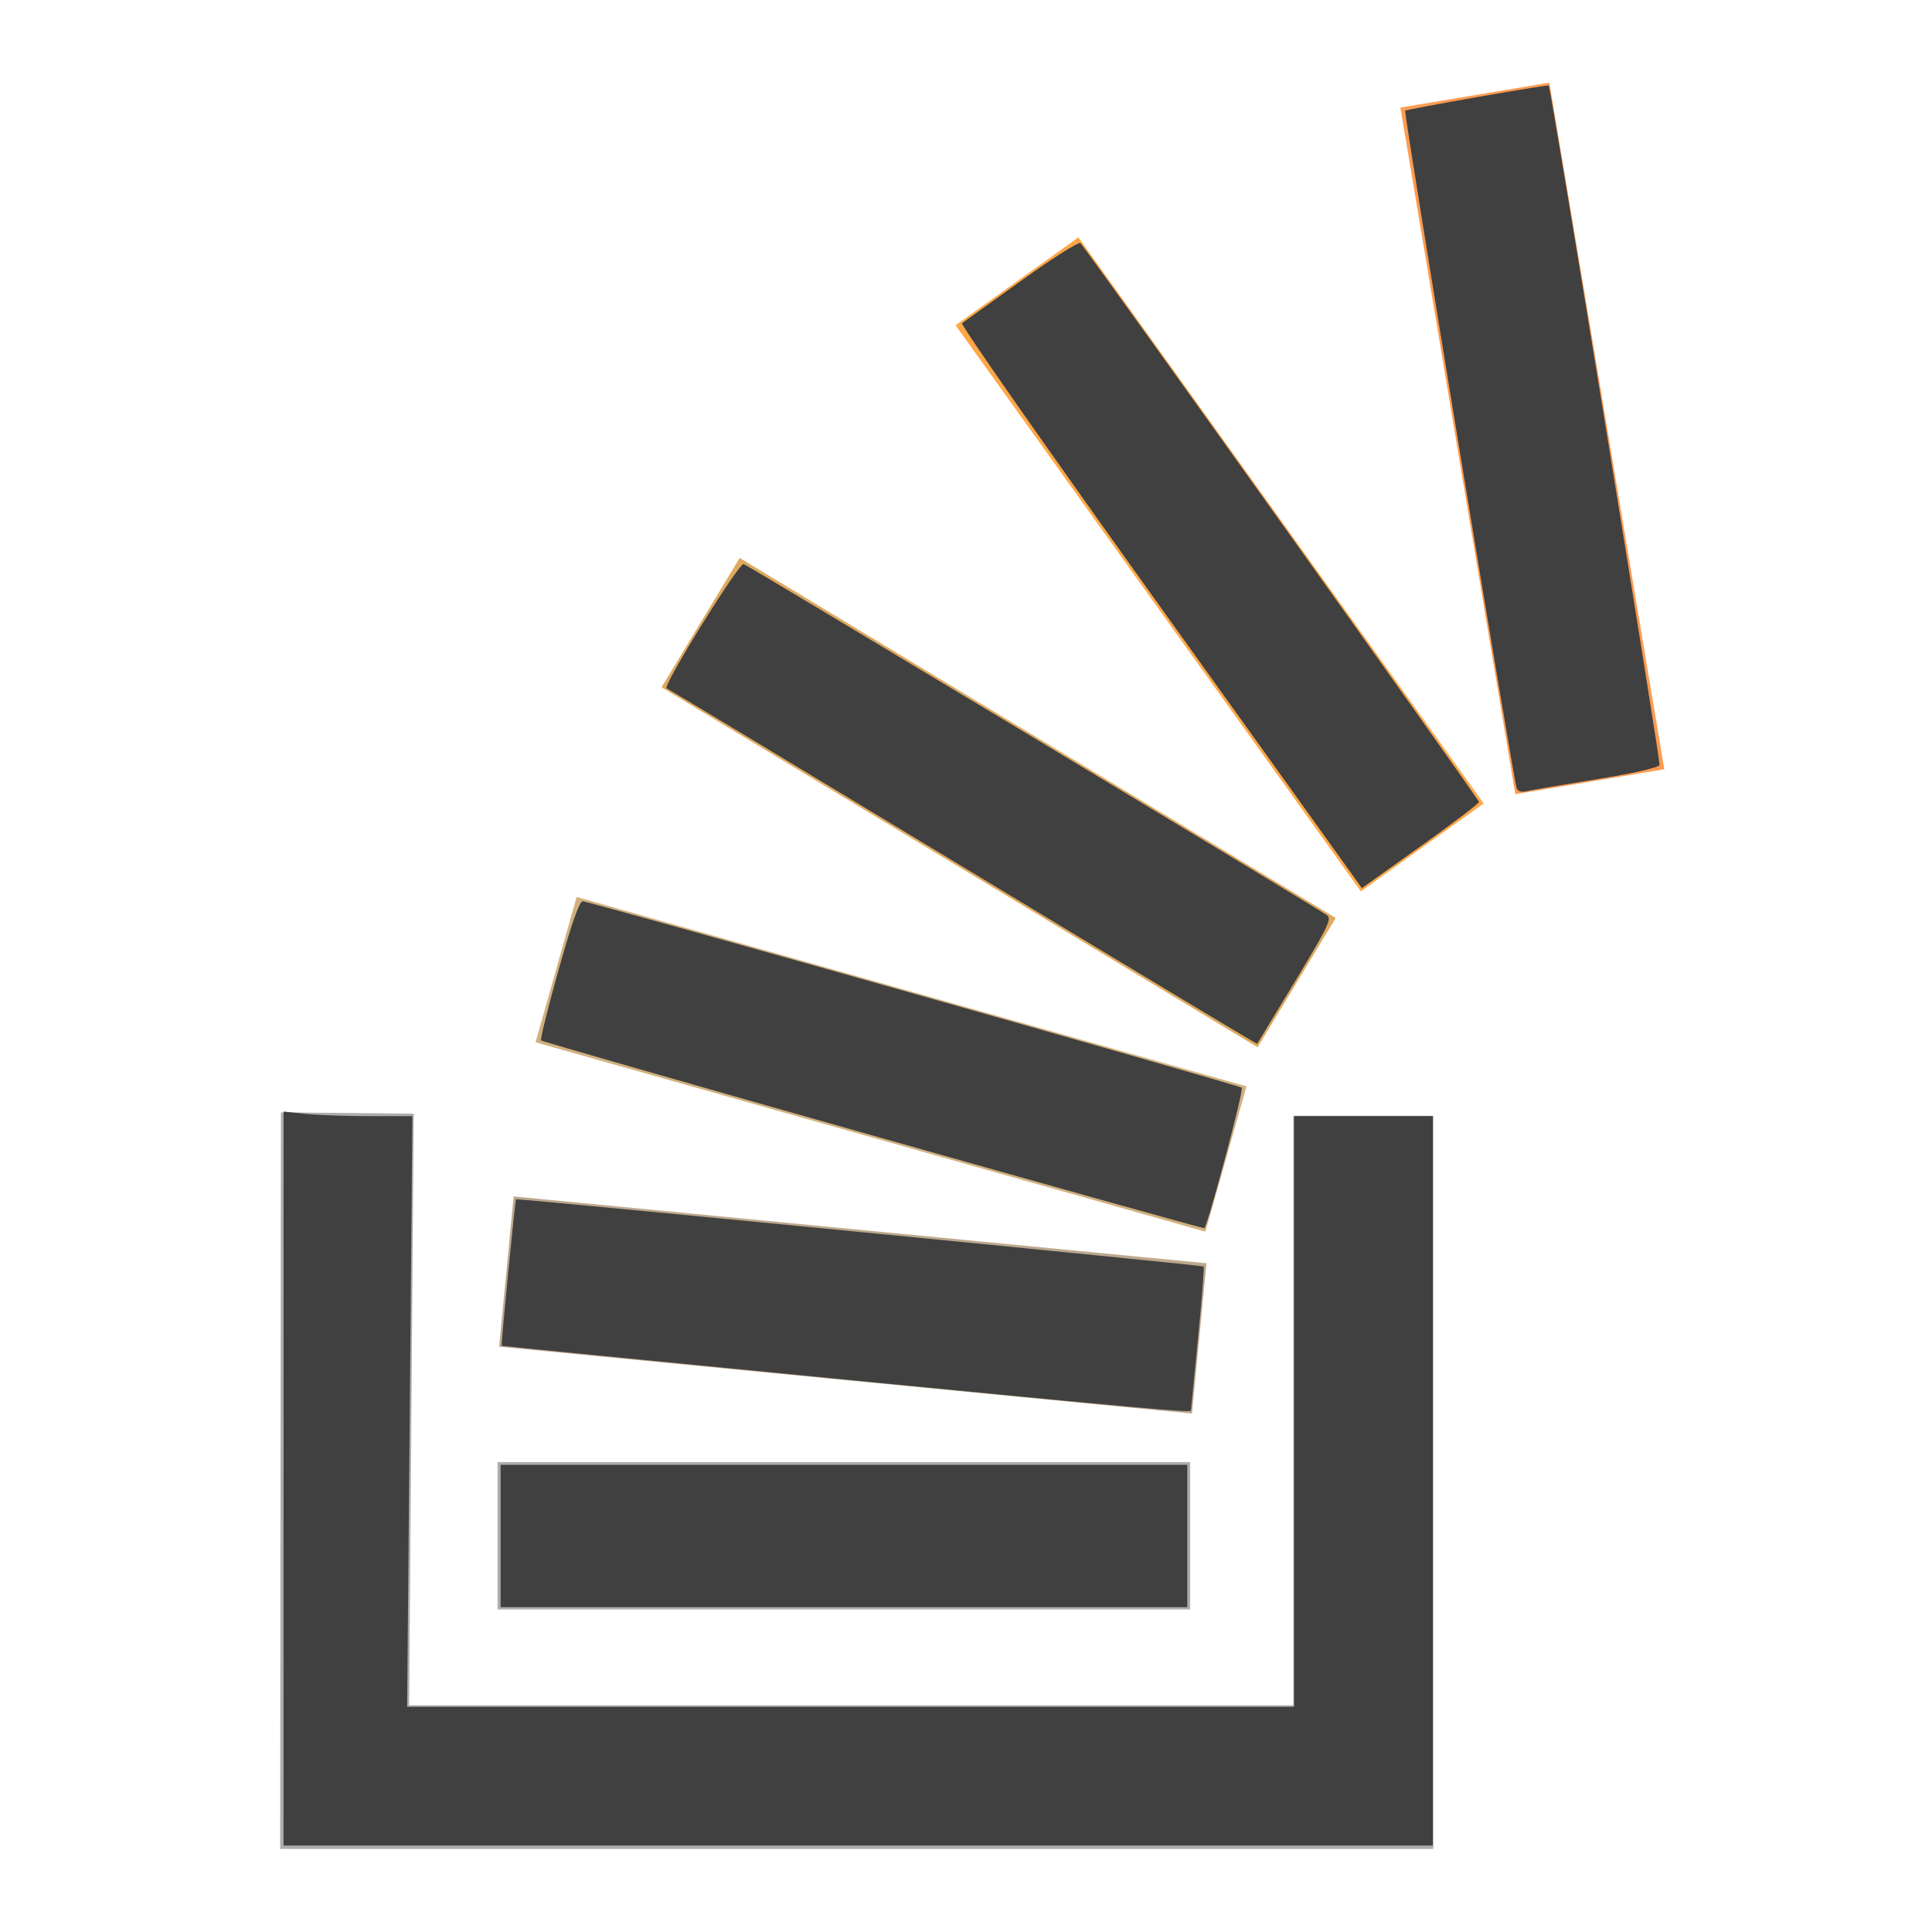 <?xml version="1.0" encoding="UTF-8" standalone="no"?>
<svg
   xmlns:dc="http://purl.org/dc/elements/1.1/"
   xmlns:cc="http://creativecommons.org/ns#"
   xmlns:rdf="http://www.w3.org/1999/02/22-rdf-syntax-ns#"
   xmlns:svg="http://www.w3.org/2000/svg"
   xmlns="http://www.w3.org/2000/svg"
   xmlns:sodipodi="http://sodipodi.sourceforge.net/DTD/sodipodi-0.dtd"
   xmlns:inkscape="http://www.inkscape.org/namespaces/inkscape"
   version="1.1"
   width="64"
   height="64"
   viewBox="0 0 64 64"
   id="svg3715"
   inkscape:version="0.48.4 r9939"
   sodipodi:docname="stackoverflow.svg" opacity="0.75">
  <sodipodi:namedview
     pagecolor="#ffffff"
     bordercolor="#666666"
     borderopacity="1"
     objecttolerance="10"
     gridtolerance="10"
     guidetolerance="10"
     inkscape:pageopacity="0"
     inkscape:pageshadow="2"
     inkscape:window-width="1920"
     inkscape:window-height="1009"
     id="namedview2995"
     showgrid="false"
     inkscape:zoom="8.484375"
     inkscape:cx="32"
     inkscape:cy="32"
     inkscape:window-x="-4"
     inkscape:window-y="-4"
     inkscape:window-maximized="1"
     inkscape:current-layer="svg3715" />
  <defs
     id="defs3717" />
  <g
     id="layer1">
    <path
       d="m 9.305,36.848 4.401,0.043 -0.153,19.598 29.291,0 0,-19.528 4.638,0 0,24.287 -38.201,0 0.024,-24.401 z"
       id="path2830"
       style="fill:#919191;fill-opacity:1;stroke:none" />
    <rect
       width="22.945"
       height="4.882"
       x="16.482"
       y="48.434"
       id="rect3604"
       style="fill:#919191;fill-opacity:1;stroke:none" />
    <rect
       width="23.067"
       height="5.004"
       x="20.75"
       y="37.83"
       transform="matrix(0.995,0.096,-0.096,0.995,0,0)"
       id="rect3606"
       style="fill:#a78b68;fill-opacity:1;stroke:none" />
    <rect
       width="23.067"
       height="5.004"
       x="26.473"
       y="23.402"
       transform="matrix(0.962,0.272,-0.272,0.962,0,0)"
       id="rect3606-1"
       style="fill:#c19653;fill-opacity:1;stroke:none" />
    <rect
       width="23.067"
       height="5.004"
       x="30.529"
       y="3.154"
       transform="matrix(0.856,0.517,-0.517,0.856,0,0)"
       id="rect3606-1-3"
       style="fill:#d48c28;fill-opacity:1;stroke:none" />
    <rect
       width="23.067"
       height="5.004"
       x="27.192"
       y="-24.475"
       transform="matrix(0.582,0.813,-0.813,0.582,0,0)"
       id="rect3606-1-3-7"
       style="fill:#fe8908;fill-opacity:1;stroke:none" />
    <rect
       width="23.067"
       height="5.004"
       x="11.175"
       y="-50.184"
       transform="matrix(0.165,0.986,-0.986,0.165,0,0)"
       id="rect3606-1-3-7-6"
       style="fill:#ff7a15;fill-opacity:1;stroke:none" />
  </g>
  <path
     style="fill:#000000"
     d="m 9.394,48.979 0,-12.157 0.724,0.076 c 0.398,0.042 1.359,0.076 2.134,0.076 l 1.409,0 -0.087,9.783 -0.087,9.783 14.69,0 14.69,0 0,-9.783 0,-9.783 2.298,0 2.298,0 0,12.081 0,12.081 -19.035,0 -19.035,0 0,-12.157 z"
     id="path3013"
     inkscape:connector-curvature="0" />
  <path
     style="fill:#000000"
     d="m 16.583,50.882 0,-2.357 11.374,0 11.374,0 0,2.357 0,2.357 -11.374,0 -11.374,0 0,-2.357 z"
     id="path3015"
     inkscape:connector-curvature="0" />
  <path
     style="fill:#000000"
     d="m 27.604,45.662 c -6.029,-0.586 -10.972,-1.072 -10.985,-1.08 -0.027,-0.017 0.444,-4.828 0.475,-4.854 0.042,-0.035 22.733,2.182 22.777,2.226 0.025,0.025 -0.059,1.103 -0.187,2.395 -0.128,1.292 -0.233,2.363 -0.234,2.379 -0.001,0.074 -1.571,-0.067 -11.846,-1.065 z"
     id="path3017"
     inkscape:connector-curvature="0" />
  <path
     style="fill:#000000"
     d="M 28.924,37.619 C 22.909,35.919 17.959,34.499 17.925,34.466 c -0.034,-0.034 0.227,-1.088 0.58,-2.342 0.446,-1.585 0.691,-2.276 0.804,-2.267 0.289,0.025 21.728,6.091 21.826,6.175 0.076,0.066 -1.123,4.563 -1.241,4.654 -0.018,0.014 -4.954,-1.366 -10.97,-3.067 z"
     id="path3019"
     inkscape:connector-curvature="0" />
  <path
     style="fill:#000000"
     d="m 31.905,28.72 c -5.347,-3.234 -9.768,-5.897 -9.822,-5.918 -0.152,-0.058 2.392,-4.161 2.552,-4.117 0.119,0.033 18.746,11.245 19.315,11.626 0.177,0.118 0.062,0.359 -1.045,2.19 -0.684,1.131 -1.251,2.066 -1.26,2.078 -0.009,0.011 -4.392,-2.625 -9.74,-5.859 l 0,0 z"
     id="path3021"
     inkscape:connector-curvature="0" />
  <path
     style="fill:#000000"
     d="m 38.436,20.101 c -3.673,-5.126 -6.628,-9.353 -6.568,-9.394 0.06,-0.041 0.947,-0.678 1.97,-1.415 1.023,-0.737 1.902,-1.294 1.953,-1.238 0.272,0.296 13.205,18.43 13.202,18.511 -0.002,0.053 -0.875,0.717 -1.941,1.475 l -1.938,1.38 -6.678,-9.319 0,0 z"
     id="path3023"
     inkscape:connector-curvature="0" />
  <path
     style="fill:#000000"
     d="M 50.243,26.113 C 50.111,25.703 46.494,3.724 46.549,3.669 c 0.056,-0.056 4.731,-0.876 4.756,-0.834 0.078,0.132 3.708,22.404 3.669,22.507 -0.033,0.087 -0.872,0.276 -2.103,0.475 -1.126,0.182 -2.166,0.359 -2.312,0.394 -0.163,0.039 -0.284,0.002 -0.315,-0.097 l 0,0 z"
     id="path3025"
     inkscape:connector-curvature="0" />
</svg>

